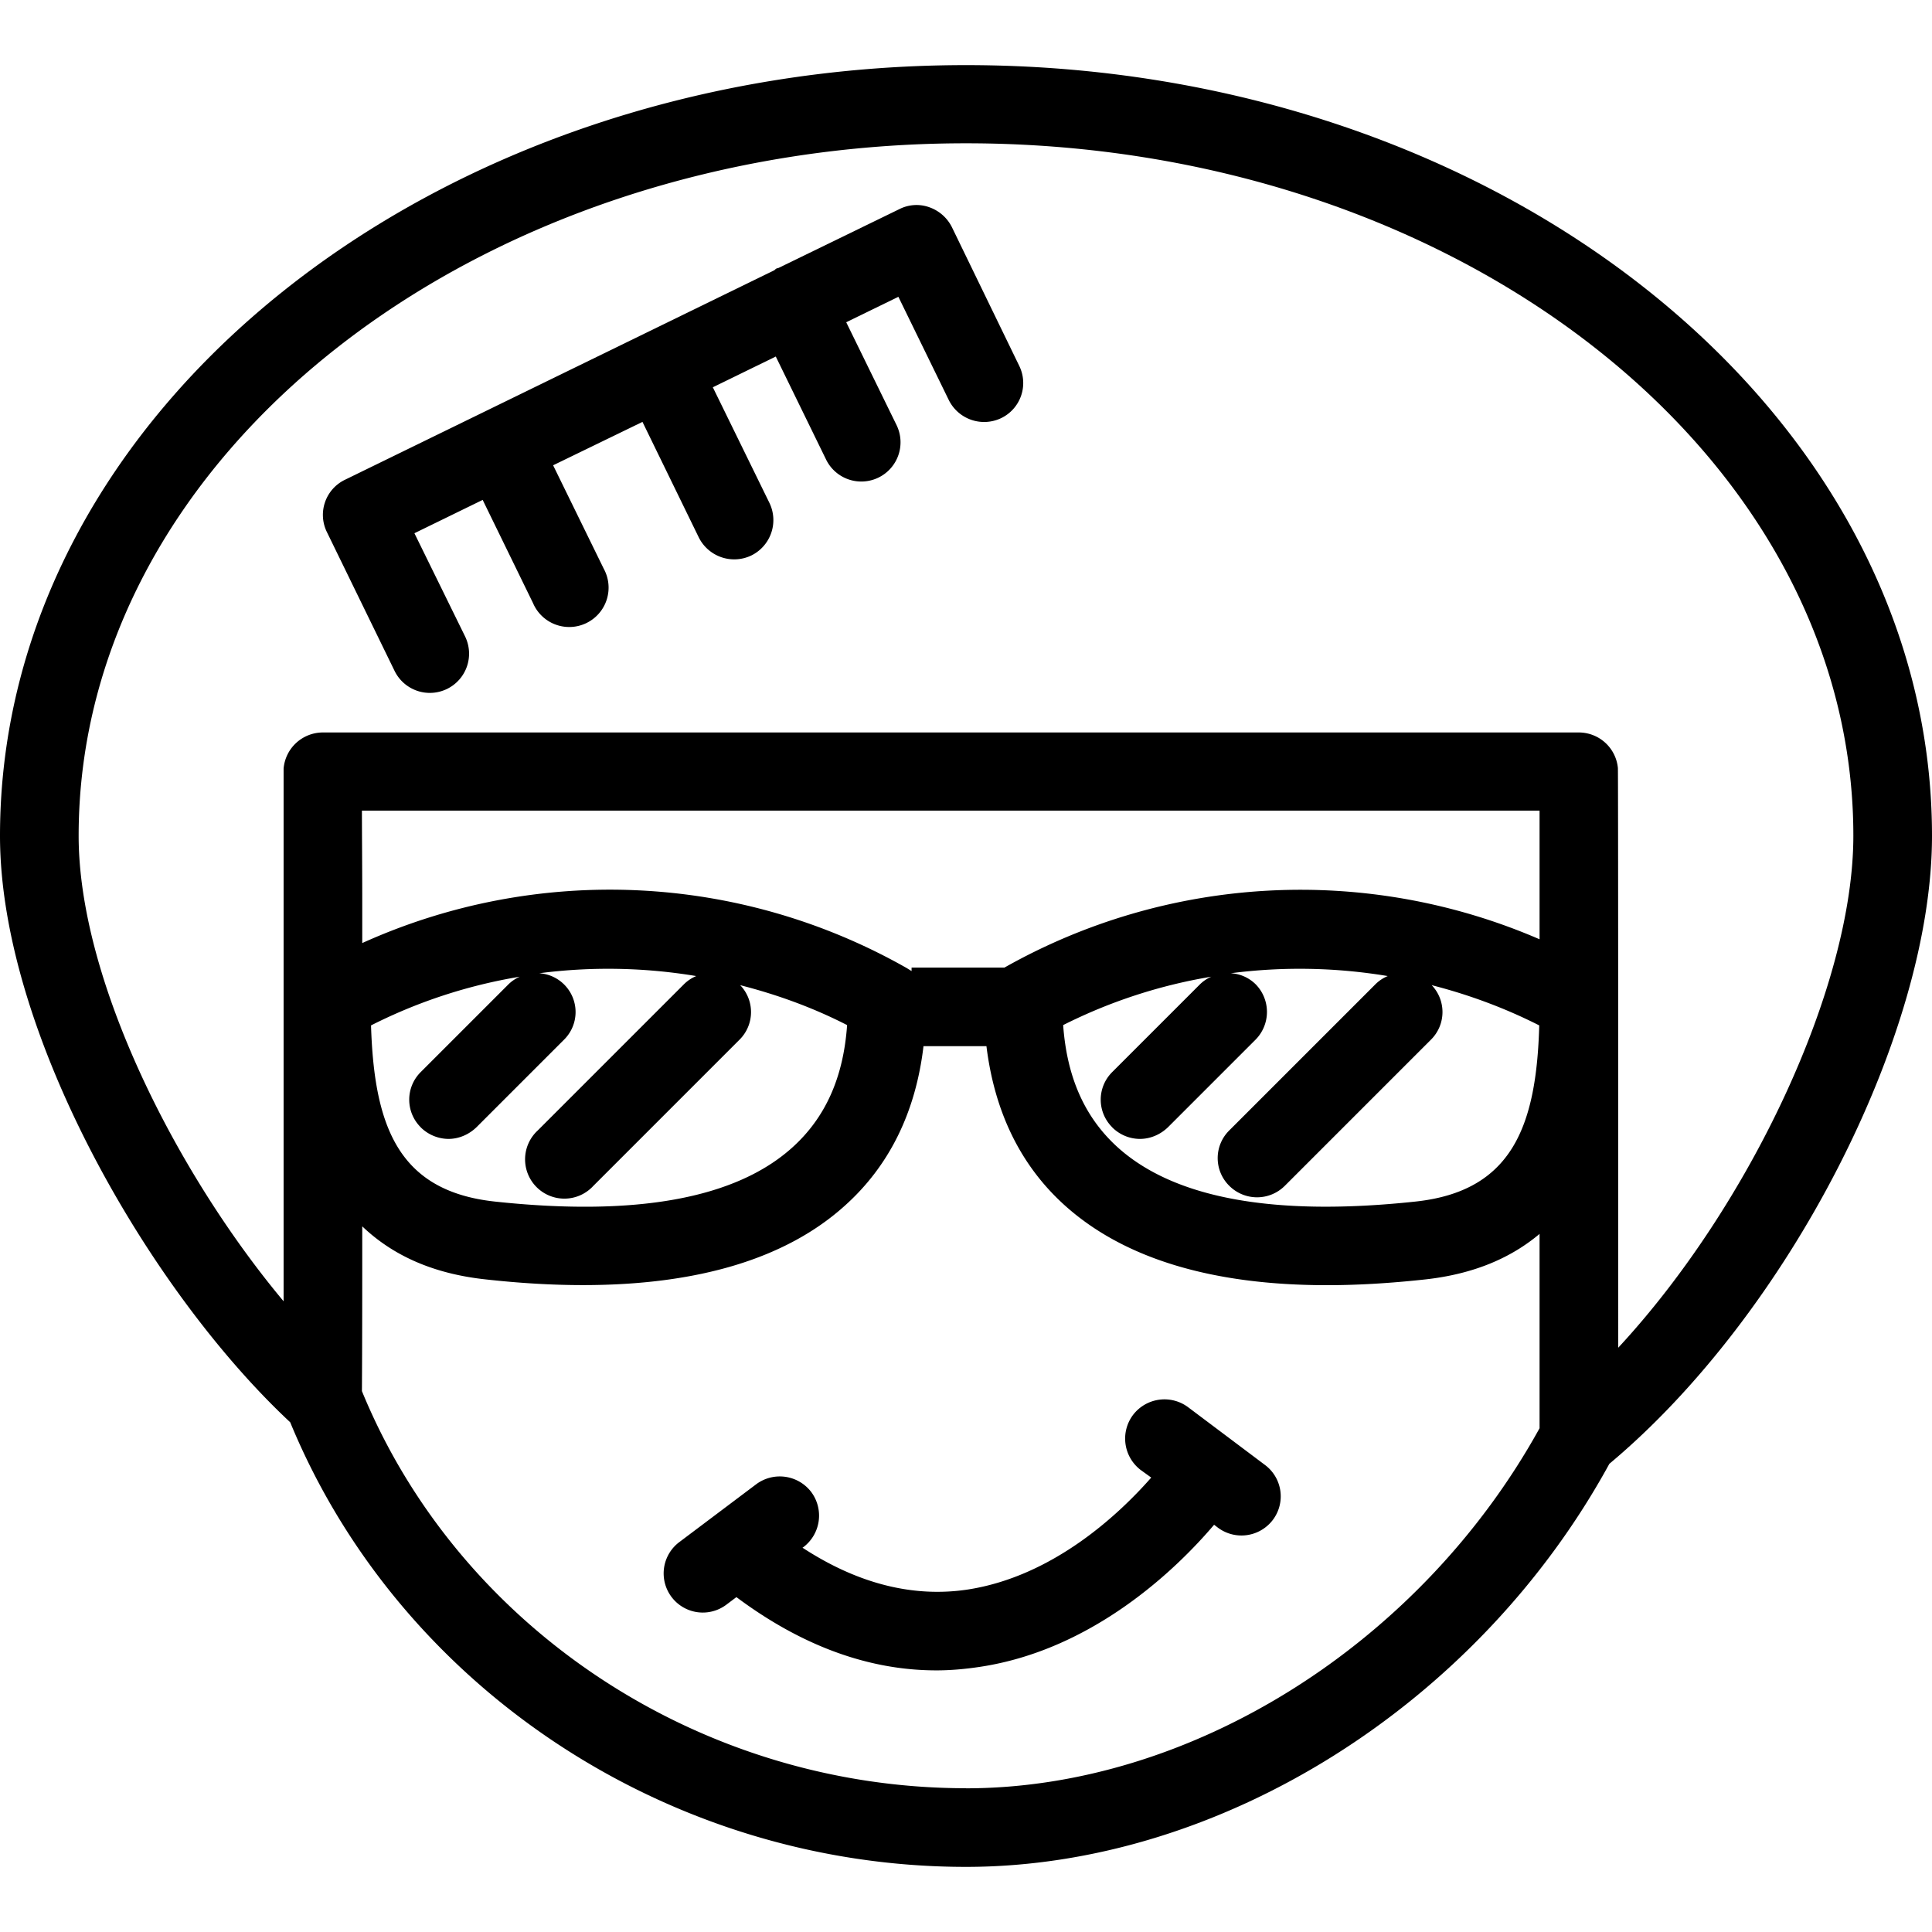 <svg xmlns="http://www.w3.org/2000/svg" width="32" height="32" viewBox="0 0 24 24">
    <path d="M14.758 17.48a.491.491 0 0 0-.684.098.49.49 0 0 0 .098.684l.129.093c-.395.45-1.215 1.227-2.281 1.391-.68.102-1.368-.074-2.051-.52l.011-.007a.491.491 0 0 0 .098-.684.491.491 0 0 0-.683-.098l-.957.72a.486.486 0 1 0 .585.777l.125-.094c.805.601 1.637.91 2.485.91.176 0 .355-.016.535-.043 1.41-.21 2.45-1.219 2.914-1.766l.047.036a.489.489 0 0 0 .684-.098.486.486 0 0 0-.098-.68zm0 0M11.824 2.82a.498.498 0 0 0-.281-.246.47.47 0 0 0-.371.024l-1.5.73c-.008.004-.02.004-.027.008a.104.104 0 0 0-.024.02L4.285 5.96a.484.484 0 0 0-.223.652l.84 1.723a.486.486 0 1 0 .875-.43l-.629-1.281.848-.414.625 1.281a.489.489 0 1 0 .879-.426l-.629-1.285 1.11-.539.699 1.434a.492.492 0 0 0 .652.226.49.49 0 0 0 .227-.652l-.704-1.438.782-.382.625 1.28a.486.486 0 1 0 .875-.429l-.625-1.277.648-.316.625 1.28a.49.49 0 0 0 .652.227.484.484 0 0 0 .223-.652zm0 0"/>
    <path d="M24 10.383C24 5.105 18.617.809 12 .809S0 5.105 0 10.383c0 2.441 1.855 5.652 3.605 7.285 1.364 3.309 4.72 5.523 8.395 5.523 3.152 0 6.352-2.007 7.992-5.007C22.207 16.332 24 12.855 24 10.383zm-19.5.812c0-.457-.004-.843-.004-1.125h14.629v1.598a7.48 7.48 0 0 0-6.648.352h-1.153v.043l-.058-.036a7.467 7.467 0 0 0-6.766-.312v-.52zm9.316 2.809a.489.489 0 0 0 .344.144c.125 0 .25-.05.348-.144l1.09-1.09a.49.49 0 0 0 0-.687.476.476 0 0 0-.309-.137 6.653 6.653 0 0 1 1.95.035.473.473 0 0 0-.153.102l-1.816 1.816a.483.483 0 0 0 0 .687.488.488 0 0 0 .691 0l1.816-1.816a.483.483 0 0 0 .008-.676c.457.117.906.282 1.336.5-.035 1.262-.344 2.059-1.535 2.188-1.746.187-2.992-.035-3.7-.672-.406-.367-.632-.863-.679-1.52a6.435 6.435 0 0 1 1.84-.601.466.466 0 0 0-.14.094l-1.09 1.09a.483.483 0 0 0 0 .687zm-8.59 0a.496.496 0 0 0 .344.144c.125 0 .25-.05.348-.144l1.09-1.09a.483.483 0 0 0-.309-.824 6.653 6.653 0 0 1 1.95.035.473.473 0 0 0-.153.102L6.68 14.043a.488.488 0 1 0 .691.688l1.817-1.817a.483.483 0 0 0 .007-.676c.457.117.903.278 1.328.496-.046.657-.273 1.153-.68 1.52-.706.637-1.948.86-3.698.672-1.192-.13-1.497-.926-1.536-2.188a6.41 6.41 0 0 1 1.848-.605.466.466 0 0 0-.14.094l-1.09 1.09a.483.483 0 0 0 0 .687zM12 22.214c-3.293 0-6.293-1.98-7.504-4.933.004-.625.004-1.328.004-2.047.352.336.84.586 1.54.66.425.047.827.07 1.202.07 1.434 0 2.524-.331 3.25-.984.555-.496.883-1.164.98-1.984h.782c.101.82.426 1.488.98 1.984.73.653 1.82.985 3.25.985.38 0 .782-.024 1.207-.07.63-.067 1.09-.278 1.434-.567v2.414c-1.48 2.68-4.328 4.473-7.125 4.473zM20.098 9.54a.488.488 0 0 0-.485-.441H4.012a.49.49 0 0 0-.489.449V16.165C2.183 14.562.977 12.167.977 10.382.977 5.64 5.922 1.78 12 1.78c6.078 0 11.023 3.86 11.023 8.602 0 1.875-1.293 4.605-2.921 6.36 0-2.438 0-7.138-.004-7.204zm0 0"/>
</svg>
